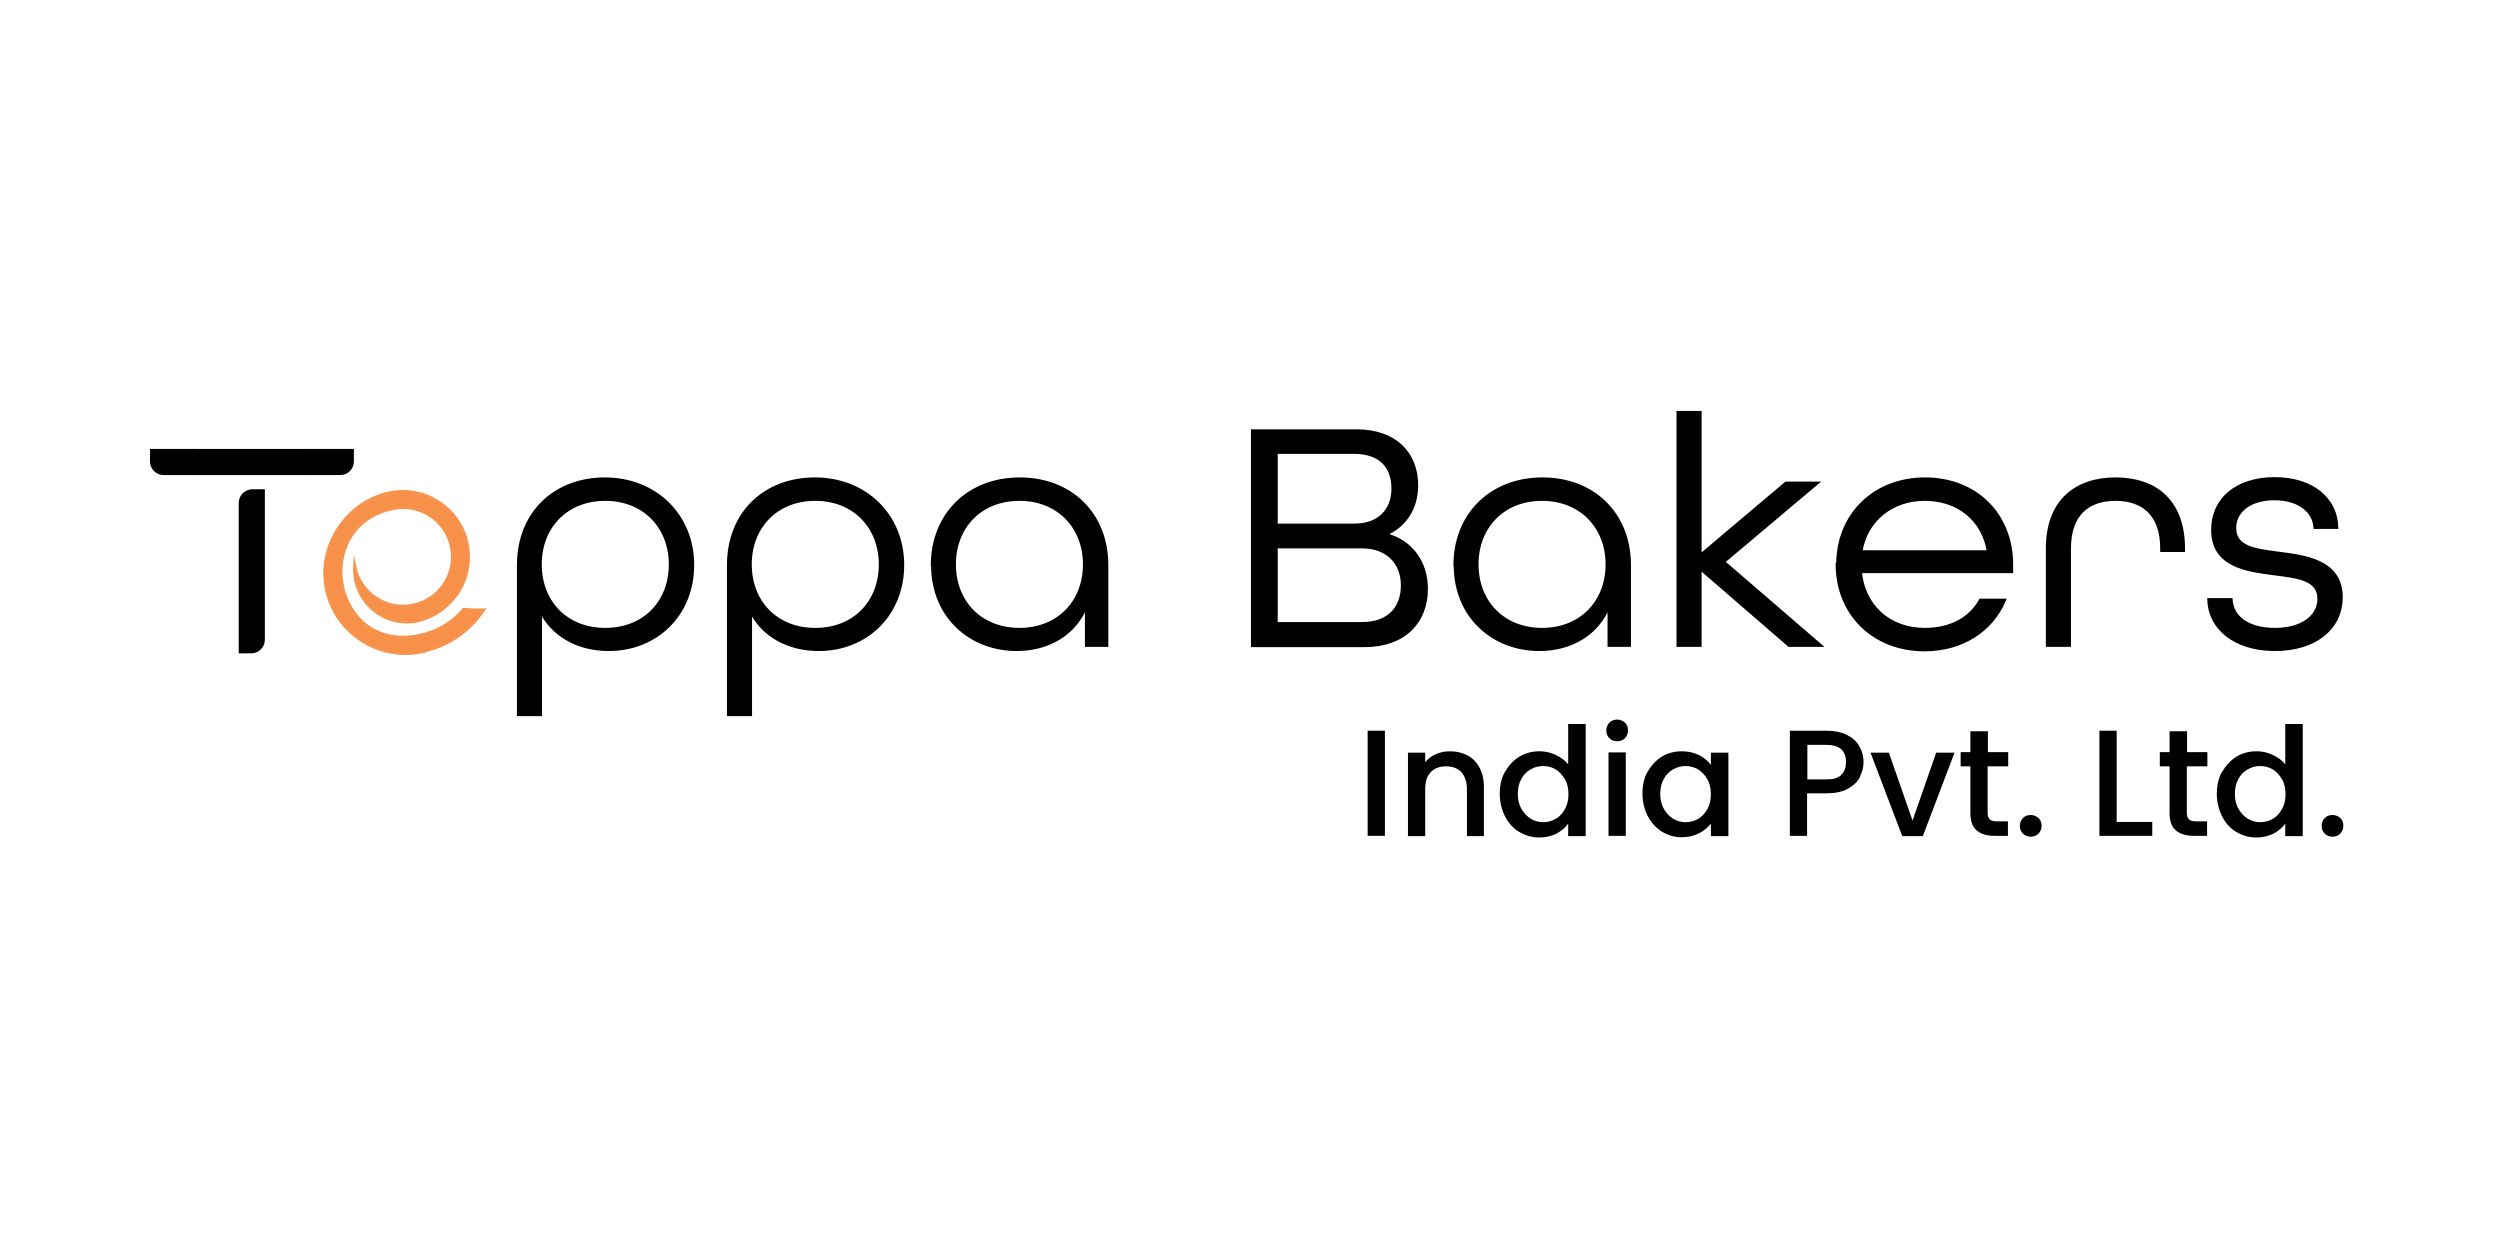 <svg width="200" height="100" viewBox="0 0 200 100" fill="none" xmlns="http://www.w3.org/2000/svg">
<rect width="200" height="100" fill="white"/>
<g style="mix-blend-mode:luminosity">
<path d="M110.792 58.456V66.867H109.412V58.456H110.792Z" fill="#010101"/>
<path d="M117.376 60.415C117.799 60.638 118.111 60.949 118.355 61.394C118.578 61.817 118.711 62.329 118.711 62.952V66.89H117.354V63.152C117.354 62.551 117.198 62.106 116.909 61.772C116.62 61.461 116.197 61.305 115.685 61.305C115.173 61.305 114.751 61.461 114.461 61.772C114.15 62.084 114.016 62.551 114.016 63.152V66.89H112.637V60.215H114.016V60.971C114.239 60.704 114.528 60.482 114.884 60.326C115.24 60.17 115.618 60.103 115.997 60.103C116.531 60.103 116.998 60.215 117.399 60.437L117.376 60.415Z" fill="#010101"/>
<path d="M120.425 61.727C120.693 61.215 121.093 60.815 121.56 60.525C122.05 60.236 122.584 60.102 123.162 60.102C123.607 60.102 124.03 60.191 124.453 60.392C124.876 60.592 125.21 60.837 125.454 61.148V57.922H126.856V66.889H125.454V65.888C125.232 66.222 124.92 66.466 124.52 66.689C124.119 66.889 123.652 67 123.14 67C122.562 67 122.028 66.845 121.538 66.555C121.049 66.266 120.67 65.843 120.403 65.309C120.136 64.775 119.98 64.174 119.98 63.507C119.98 62.839 120.114 62.239 120.403 61.727H120.425ZM125.187 62.328C124.987 61.994 124.742 61.727 124.453 61.549C124.141 61.371 123.808 61.282 123.452 61.282C123.096 61.282 122.762 61.371 122.45 61.549C122.139 61.727 121.894 61.972 121.716 62.305C121.516 62.639 121.427 63.04 121.427 63.507C121.427 63.974 121.516 64.375 121.716 64.709C121.916 65.064 122.161 65.309 122.473 65.51C122.784 65.688 123.118 65.777 123.452 65.777C123.785 65.777 124.141 65.688 124.453 65.51C124.765 65.332 125.009 65.065 125.187 64.731C125.388 64.397 125.477 63.996 125.477 63.529C125.477 63.062 125.388 62.661 125.187 62.328Z" fill="#010101"/>
<path d="M128.749 59.057C128.571 58.879 128.504 58.679 128.504 58.434C128.504 58.189 128.593 57.967 128.749 57.811C128.904 57.655 129.127 57.566 129.372 57.566C129.616 57.566 129.817 57.655 129.995 57.811C130.173 57.967 130.24 58.189 130.24 58.434C130.24 58.679 130.151 58.901 129.995 59.057C129.817 59.235 129.616 59.302 129.372 59.302C129.127 59.302 128.904 59.213 128.749 59.057ZM130.062 60.192V66.868H128.682V60.192H130.062Z" fill="#010101"/>
<path d="M131.819 61.728C132.109 61.216 132.487 60.816 132.954 60.526C133.444 60.237 133.955 60.103 134.556 60.103C135.09 60.103 135.535 60.215 135.936 60.415C136.336 60.615 136.648 60.882 136.87 61.194V60.215H138.272V66.89H136.87V65.889C136.626 66.2 136.314 66.467 135.914 66.668C135.513 66.868 135.046 66.979 134.534 66.979C133.955 66.979 133.444 66.823 132.954 66.534C132.487 66.245 132.109 65.822 131.819 65.288C131.552 64.754 131.396 64.153 131.396 63.486C131.396 62.818 131.53 62.217 131.819 61.706V61.728ZM136.581 62.329C136.381 61.995 136.136 61.728 135.847 61.55C135.535 61.372 135.201 61.283 134.845 61.283C134.489 61.283 134.156 61.372 133.844 61.55C133.533 61.728 133.288 61.973 133.11 62.306C132.91 62.64 132.821 63.041 132.821 63.508C132.821 63.975 132.91 64.376 133.11 64.71C133.31 65.066 133.555 65.31 133.866 65.511C134.178 65.689 134.512 65.778 134.845 65.778C135.179 65.778 135.535 65.689 135.847 65.511C136.158 65.333 136.403 65.066 136.581 64.732C136.781 64.398 136.87 63.998 136.87 63.53C136.87 63.063 136.781 62.662 136.581 62.329Z" fill="#010101"/>
<path d="M148.795 62.173C148.595 62.551 148.261 62.863 147.816 63.108C147.371 63.352 146.792 63.464 146.102 63.464H144.567V66.868H143.188V58.457H146.102C146.748 58.457 147.304 58.568 147.749 58.791C148.194 59.013 148.528 59.303 148.75 59.703C148.973 60.081 149.084 60.504 149.084 60.971C149.084 61.394 148.973 61.795 148.773 62.173H148.795ZM147.304 61.973C147.571 61.728 147.682 61.394 147.682 60.971C147.682 60.059 147.17 59.592 146.125 59.592H144.589V62.351H146.125C146.659 62.351 147.037 62.24 147.304 61.995V61.973Z" fill="#010101"/>
<path d="M153.003 65.644L154.894 60.215H156.362L153.826 66.89H152.179L149.643 60.215H151.111L153.003 65.644Z" fill="#010101"/>
<path d="M159.01 61.326V65.02C159.01 65.264 159.077 65.442 159.188 65.554C159.299 65.665 159.499 65.709 159.789 65.709H160.634V66.867H159.544C158.921 66.867 158.454 66.711 158.12 66.421C157.786 66.132 157.63 65.665 157.63 64.997V61.304H156.852V60.169H157.63V58.5H159.032V60.169H160.657V61.304H159.032L159.01 61.326Z" fill="#010101"/>
<path d="M161.835 66.69C161.657 66.512 161.59 66.312 161.59 66.067C161.59 65.822 161.679 65.6 161.835 65.444C162.013 65.266 162.213 65.199 162.458 65.199C162.702 65.199 162.903 65.288 163.081 65.444C163.259 65.6 163.325 65.822 163.325 66.067C163.325 66.312 163.236 66.534 163.081 66.69C162.903 66.868 162.702 66.935 162.458 66.935C162.213 66.935 161.99 66.846 161.835 66.69Z" fill="#010101"/>
<path d="M169.333 65.755H172.181V66.868H167.953V58.457H169.333V65.755Z" fill="#010101"/>
<path d="M174.944 61.326V65.02C174.944 65.264 175.01 65.442 175.122 65.554C175.233 65.665 175.433 65.709 175.722 65.709H176.568V66.867H175.478C174.855 66.867 174.387 66.711 174.053 66.421C173.72 66.132 173.564 65.665 173.564 64.997V61.304H172.785V60.169H173.564V58.5H174.966V60.169H176.59V61.304H174.966L174.944 61.326Z" fill="#010101"/>
<path d="M177.791 61.727C178.08 61.215 178.458 60.815 178.926 60.525C179.415 60.236 179.949 60.102 180.528 60.102C180.973 60.102 181.395 60.191 181.818 60.392C182.241 60.592 182.575 60.837 182.82 61.148V57.922H184.221V66.889H182.82V65.888C182.597 66.222 182.285 66.466 181.885 66.689C181.484 66.889 181.017 67 180.505 67C179.927 67 179.393 66.845 178.903 66.555C178.414 66.266 178.035 65.843 177.768 65.309C177.501 64.775 177.346 64.174 177.346 63.507C177.346 62.839 177.479 62.239 177.768 61.727H177.791ZM182.553 62.328C182.352 61.994 182.107 61.727 181.818 61.549C181.507 61.371 181.173 61.282 180.817 61.282C180.461 61.282 180.127 61.371 179.816 61.549C179.504 61.727 179.259 61.972 179.081 62.305C178.881 62.639 178.792 63.04 178.792 63.507C178.792 63.974 178.881 64.375 179.081 64.709C179.282 65.064 179.526 65.309 179.838 65.51C180.149 65.688 180.483 65.777 180.817 65.777C181.151 65.777 181.507 65.688 181.818 65.51C182.13 65.332 182.375 65.065 182.553 64.731C182.753 64.397 182.842 63.996 182.842 63.529C182.842 63.062 182.753 62.661 182.553 62.328Z" fill="#010101"/>
<path d="M185.977 66.69C185.799 66.512 185.732 66.312 185.732 66.067C185.732 65.822 185.821 65.6 185.977 65.444C186.155 65.266 186.355 65.199 186.6 65.199C186.845 65.199 187.045 65.288 187.223 65.444C187.401 65.6 187.468 65.822 187.468 66.067C187.468 66.312 187.379 66.534 187.223 66.69C187.045 66.868 186.845 66.935 186.6 66.935C186.355 66.935 186.133 66.846 185.977 66.69Z" fill="#010101"/>
<path fill-rule="evenodd" clip-rule="evenodd" d="M33.806 52.136C29.89 52.937 26.196 50.133 25.996 46.15C25.84 43.013 28.11 40.053 31.18 39.43C34.006 38.852 36.788 40.676 37.366 43.502C37.767 45.438 37.032 47.374 35.608 48.553C35.052 48.442 34.496 48.286 33.94 48.131C34.496 48.309 35.052 48.442 35.608 48.553C34.963 49.11 34.184 49.488 33.294 49.688C30.646 50.155 28.243 48.041 28.377 45.349C28.822 47.485 30.913 48.865 33.05 48.42C35.186 47.975 36.565 45.883 36.12 43.747C35.675 41.611 33.584 40.231 31.447 40.676C24.75 42.056 26.597 52.292 33.539 50.845C34.985 50.556 36.209 49.799 37.099 48.754C37.633 48.798 38.145 48.82 38.679 48.798C37.589 50.445 35.875 51.669 33.784 52.114L33.806 52.136Z" fill="#F79149"/>
<path d="M35.608 48.553C37.032 47.374 37.767 45.438 37.366 43.502C36.788 40.676 34.006 38.852 31.18 39.43C28.11 40.053 25.84 43.013 25.996 46.15C26.196 50.133 29.89 52.937 33.806 52.136L33.784 52.114C35.875 51.669 37.589 50.445 38.679 48.798C38.145 48.82 37.633 48.798 37.099 48.754C36.209 49.799 34.985 50.556 33.539 50.845C26.597 52.292 24.75 42.056 31.447 40.676C33.584 40.231 35.675 41.611 36.12 43.747C36.565 45.883 35.186 47.975 33.05 48.42C30.913 48.865 28.822 47.485 28.377 45.349C28.243 48.041 30.646 50.155 33.294 49.688C34.184 49.488 34.963 49.11 35.608 48.553ZM35.608 48.553C35.052 48.442 34.496 48.286 33.94 48.131C34.496 48.309 35.052 48.442 35.608 48.553Z" stroke="#F7934C" stroke-width="0.25" stroke-miterlimit="10"/>
<path d="M41.48 45.216C41.48 41.033 44.395 38.318 48.401 38.318C52.406 38.318 55.41 41.211 55.41 45.194C55.41 49.177 52.495 51.958 48.69 51.958C46.22 51.958 44.195 50.801 43.238 48.843V57.165H41.48V45.216ZM53.63 45.15C53.63 42.168 51.538 39.943 48.423 39.943C45.308 39.943 43.216 42.146 43.216 45.15C43.216 48.153 45.285 50.356 48.423 50.356C51.56 50.356 53.63 48.153 53.63 45.15Z" fill="#010101" stroke="#010101" stroke-width="0.25" stroke-miterlimit="10"/>
<path d="M58.281 45.216C58.281 41.033 61.196 38.318 65.201 38.318C69.207 38.318 72.211 41.211 72.211 45.194C72.211 49.177 69.296 51.958 65.491 51.958C63.021 51.958 60.996 50.801 60.039 48.843V57.165H58.281V45.216ZM70.43 45.15C70.43 42.168 68.339 39.943 65.224 39.943C62.108 39.943 60.017 42.146 60.017 45.15C60.017 48.153 62.086 50.356 65.224 50.356C68.361 50.356 70.43 48.153 70.43 45.15Z" fill="#010101" stroke="#010101" stroke-width="0.25" stroke-miterlimit="10"/>
<path d="M74.59 45.216C74.59 41.166 77.483 38.318 81.577 38.318C85.671 38.318 88.541 41.122 88.541 45.216V51.625H86.917V48.42C86.005 50.735 83.846 51.958 81.332 51.958C77.683 51.958 74.612 49.355 74.612 45.216H74.59ZM86.761 45.15C86.761 42.168 84.67 39.943 81.555 39.943C78.439 39.943 76.348 42.146 76.348 45.15C76.348 48.153 78.439 50.356 81.555 50.356C84.67 50.356 86.761 48.153 86.761 45.15Z" fill="#010101" stroke="#010101" stroke-width="0.25" stroke-miterlimit="10"/>
<path d="M100.201 34.469H108.501C111.616 34.469 113.329 36.271 113.329 38.83C113.329 40.632 112.417 42.056 110.86 42.724V42.769C112.884 43.303 114.108 44.971 114.108 47.108C114.108 49.733 112.35 51.647 109.168 51.647H100.201V34.491V34.469ZM108.367 42.012C110.326 42.012 111.438 40.81 111.438 39.097C111.438 37.384 110.504 36.182 108.278 36.182H102.093V42.012H108.367ZM108.946 49.889C111.149 49.889 112.195 48.598 112.195 46.818C112.195 45.038 110.993 43.748 108.99 43.748H102.093V49.889H108.946Z" fill="#010101" stroke="#010101" stroke-width="0.25" stroke-miterlimit="10"/>
<path d="M116.4 45.216C116.4 41.166 119.293 38.318 123.387 38.318C127.482 38.318 130.352 41.122 130.352 45.216V51.625H128.728V48.42C127.815 50.735 125.657 51.958 123.143 51.958C119.493 51.958 116.423 49.355 116.423 45.216H116.4ZM128.572 45.15C128.572 42.168 126.48 39.943 123.365 39.943C120.25 39.943 118.158 42.146 118.158 45.15C118.158 48.153 120.25 50.356 123.365 50.356C126.48 50.356 128.572 48.153 128.572 45.15Z" fill="#010101" stroke="#010101" stroke-width="0.25" stroke-miterlimit="10"/>
<path d="M134.246 33H136.004V44.459L142.88 38.652H145.35L137.873 44.949L145.617 51.624H143.124L136.004 45.461V51.624H134.246V33Z" fill="#010101" stroke="#010101" stroke-width="0.25" stroke-miterlimit="10"/>
<path d="M147.021 45.15C147.021 41.211 149.914 38.318 154.008 38.318C158.102 38.318 160.928 41.211 160.928 45.15V45.728H148.823C149.068 48.42 151.071 50.356 153.986 50.356C156.033 50.356 157.613 49.511 158.436 48.02H160.35C159.348 50.401 156.99 51.981 153.963 51.981C149.869 51.981 146.977 49.088 146.977 45.15H147.021ZM159.081 44.148C158.659 41.523 156.611 39.943 153.986 39.943C151.36 39.943 149.268 41.589 148.868 44.148H159.081Z" fill="#010101" stroke="#010101" stroke-width="0.25" stroke-miterlimit="10"/>
<path d="M163.795 43.859C163.795 40.143 166.02 38.318 169.246 38.318C172.473 38.318 174.676 40.121 174.676 43.881V44.037H172.94V43.859C172.94 41.166 171.449 39.943 169.246 39.943C167.044 39.943 165.553 41.144 165.553 43.859V51.625H163.795V43.859Z" fill="#010101" stroke="#010101" stroke-width="0.25" stroke-miterlimit="10"/>
<path d="M176.703 47.975H178.483C178.572 49.377 179.818 50.356 181.999 50.356C184.18 50.356 185.515 49.31 185.515 47.908C185.515 46.329 183.868 46.151 181.999 45.906C179.663 45.617 177.015 45.238 177.015 42.39C177.015 39.943 178.928 38.296 181.977 38.296C185.025 38.296 186.894 39.965 186.939 42.19H185.203C185.114 40.899 183.935 39.898 181.954 39.898C179.974 39.898 178.772 40.899 178.772 42.234C178.772 43.837 180.441 44.014 182.288 44.259C184.313 44.526 187.295 44.838 187.295 47.775C187.295 50.245 185.225 51.958 181.999 51.958C178.773 51.958 176.77 50.245 176.703 47.975Z" fill="#010101" stroke="#010101" stroke-width="0.25" stroke-miterlimit="10"/>
<path d="M20.188 39.141H21.189V51.179C21.189 51.779 20.7 52.269 20.099 52.269H19.098V40.231C19.098 39.63 19.587 39.141 20.188 39.141Z" fill="#010101"/>
<path d="M24.996 35.915H15.25V38.007H24.996V35.915Z" fill="#010101"/>
<path d="M24.773 35.915H28.311V36.916C28.311 37.517 27.822 38.007 27.221 38.007H24.796V35.915H24.773Z" fill="#010101"/>
<path d="M12 35.915H15.538V38.007H13.09C12.489 38.007 12 37.517 12 36.916V35.915Z" fill="#010101"/>
</g>
</svg>

